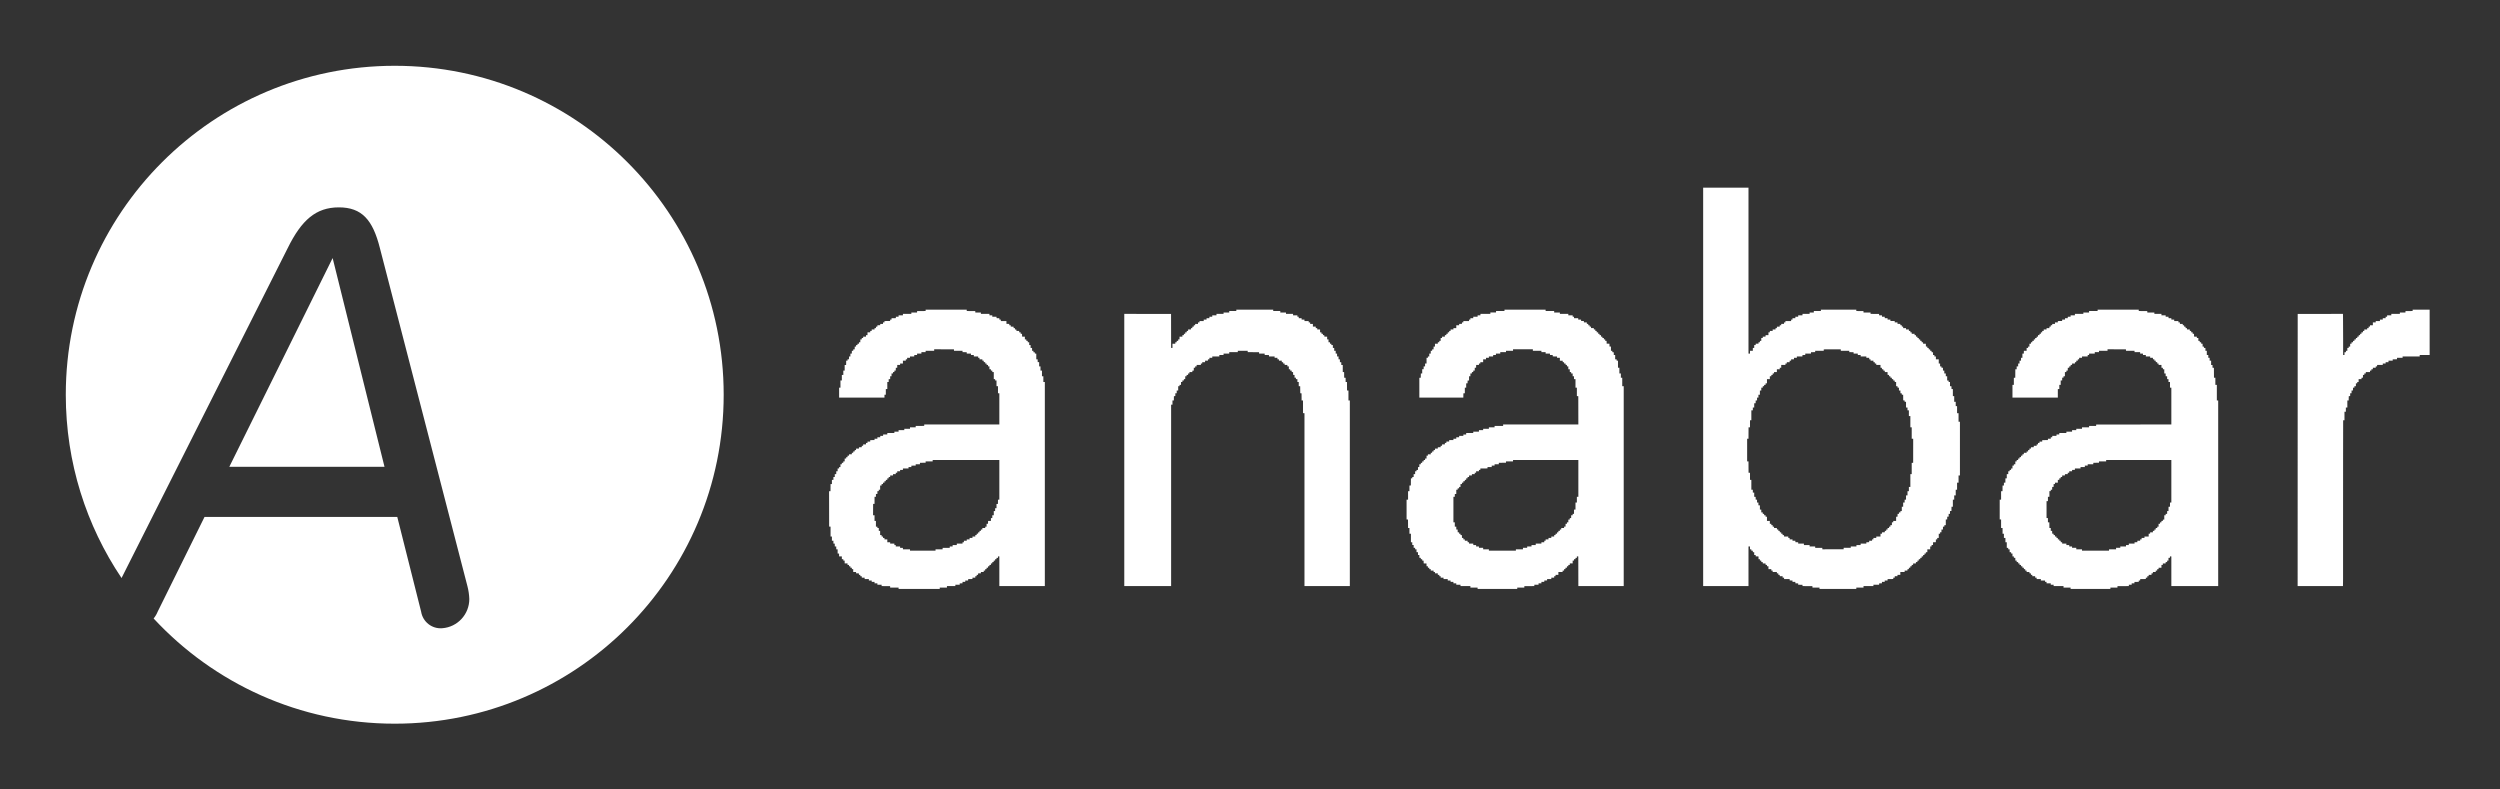 <svg xmlns="http://www.w3.org/2000/svg" width="76" height="24" viewBox="0 0 76 24" fill="none"><rect x="0" y="0" width="76" height="24" fill="#333333" stroke="none"/><rect width="76" height="24" fill="none"/>
<path fill-rule="evenodd" clip-rule="evenodd" d="M51.776 17.817H53.154V16.613H53.2V16.699H53.241V16.74L53.285 16.742L53.287 16.786H53.328V16.872H53.373V16.913L53.458 16.916L53.46 17H53.501V17.042H53.543V17.087H53.588V17.128L53.672 17.13L53.675 17.174H53.716V17.215H53.761V17.302H53.848V17.347H53.889V17.388H54.017V17.429L54.061 17.431L54.063 17.475H54.104V17.516H54.191V17.561H54.236V17.603H54.405L54.407 17.646L54.492 17.648V17.689H54.578L54.581 17.733L54.665 17.735V17.776L54.795 17.778L54.797 17.817L55.097 17.819L55.099 17.863H55.313V17.904H56.432V17.863H56.651V17.817H56.952V17.776H57.125V17.735L57.21 17.733L57.212 17.689H57.295V17.648H57.381L57.383 17.605L57.555 17.602V17.561H57.6V17.516H57.683V17.475H57.77V17.388H57.901V17.347L57.986 17.345L57.989 17.302H58.03V17.26L58.073 17.258L58.075 17.215H58.116V17.174H58.157L58.16 17.13L58.244 17.128V17.087H58.29V17.042H58.331V17H58.376V16.959H58.418V16.914H58.463V16.872H58.504V16.827H58.546V16.786H58.591V16.699H58.678V16.613H58.719L58.721 16.569L58.764 16.567V16.485L58.849 16.483L58.851 16.398H58.892V16.353H58.938V16.225H58.979V16.18H59.02V16.097H59.066V16.01H59.107L59.109 15.967L59.152 15.964V15.792H59.194L59.196 15.707L59.239 15.705V15.622H59.28V15.536L59.324 15.534L59.326 15.404H59.367V15.189H59.408V15.061H59.454V14.888H59.495V14.674H59.54V14.455H59.582V12.821H59.54V12.561H59.495V12.347H59.454V12.215H59.408V12.042H59.367V11.827H59.326L59.324 11.742L59.28 11.74V11.613H59.239L59.237 11.569L59.194 11.567V11.439H59.152V11.353H59.107V11.266H59.066V11.18H59.02V11.138H58.979V11.052H58.938V10.924H58.851V10.837H58.806V10.792H58.764V10.709L58.721 10.707L58.719 10.664H58.678V10.623L58.634 10.62L58.632 10.577H58.591V10.536L58.548 10.534L58.545 10.449H58.463L58.461 10.406L58.418 10.403V10.363H58.377L58.374 10.319L58.331 10.317V10.276H58.29V10.235L58.246 10.233L58.244 10.189H58.203V10.148H58.116V10.103H58.075V10.061H58.03V10.016H57.943V9.975H57.856V9.929H57.815V9.888L57.772 9.886L57.769 9.847L57.685 9.845L57.683 9.801H57.6V9.76L57.47 9.758L57.468 9.715H57.382V9.674L57.297 9.672L57.295 9.628H57.212V9.587H57.126L57.123 9.544L56.865 9.542V9.5H56.651L56.649 9.457L56.432 9.455V9.414H55.355V9.455H55.14V9.5H55.012V9.542H54.797L54.795 9.585L54.665 9.587V9.628H54.579V9.673H54.492V9.715H54.45V9.76H54.277V9.801H54.236L54.234 9.845L54.149 9.847V9.888H54.104V9.929L54.019 9.931L54.017 9.975H53.976V10.016H53.889V10.061H53.803V10.103H53.761V10.189H53.675L53.672 10.233L53.588 10.235V10.276H53.543V10.363H53.501V10.404H53.46L53.458 10.447L53.373 10.449V10.491H53.328V10.577H53.286V10.664H53.2V10.75H53.154V5.705H51.776V17.817ZM28.139 9.455L27.881 9.457L27.878 9.5H27.705V9.542H27.449V9.587H27.317V9.628H27.235L27.233 9.672L27.103 9.674V9.715H27.061L27.059 9.758L26.888 9.76V9.801H26.843V9.847H26.76L26.758 9.886L26.673 9.888V9.929L26.63 9.931L26.628 9.975H26.586V10.016H26.5V10.061H26.455V10.103H26.372V10.189H26.326V10.234H26.24V10.276H26.198V10.317L26.155 10.319L26.153 10.404H26.112V10.449H26.067V10.491H26.025V10.536H25.984L25.982 10.62L25.938 10.623V10.664H25.897L25.895 10.748L25.852 10.751V10.837H25.811L25.808 10.922L25.765 10.924V10.965H25.724L25.722 11.095L25.678 11.097V11.266H25.637V11.398H25.592V11.567H25.55V11.786H25.509V12.087H26.888V12H26.929V11.827H26.974V11.613H27.016V11.526H27.061V11.439H27.103V11.353H27.148V11.311H27.189V11.266H27.23L27.233 11.181L27.276 11.179V11.093H27.363V11.052H27.449V10.965H27.536V10.924H27.577V10.878H27.664V10.837H27.792L27.794 10.794L27.879 10.791V10.75H28.011V10.705H28.139V10.664H28.399V10.618L29 10.62L29.002 10.664H29.261V10.705L29.387 10.707L29.39 10.75H29.517V10.792H29.604V10.837H29.736V10.878H29.777V10.924H29.864V10.965H29.905L29.907 11.008L29.951 11.01V11.052H29.992V11.092L30.035 11.095L30.038 11.138H30.079V11.225H30.124V11.266H30.166V11.311H30.211V11.526H30.252V11.567H30.294V11.741H30.339V11.955H30.38V12.904H28.098L28.095 12.947L27.837 12.949V12.991H27.664V13.036H27.491V13.077H27.317V13.122H27.189V13.164H26.975L26.973 13.207L26.846 13.209V13.25H26.76V13.292H26.673V13.337H26.586V13.378L26.456 13.38L26.454 13.424H26.372V13.465H26.326V13.51H26.24V13.552H26.199L26.197 13.595L26.112 13.597V13.638H26.025L26.023 13.681L25.984 13.684L25.982 13.723L25.938 13.725V13.766H25.897L25.895 13.809L25.81 13.812V13.853H25.765V13.898H25.724V13.939H25.678V14.026H25.637L25.635 14.069L25.592 14.071V14.113H25.55V14.199H25.509V14.241H25.464V14.327H25.422V14.414H25.377V14.5H25.336V14.587H25.29V14.715H25.249L25.247 14.931L25.204 14.934L25.206 16.008L25.249 16.01V16.311H25.29V16.439H25.336V16.526H25.377V16.613H25.422V16.699H25.464V16.827L25.507 16.829L25.509 16.914H25.592V17H25.637V17.042H25.678V17.128H25.765V17.174H25.81V17.215H25.852V17.26H25.897V17.302H25.938V17.388H26.025V17.429L26.11 17.431L26.112 17.475H26.153V17.516L26.197 17.518L26.199 17.561H26.285V17.603H26.413V17.648H26.5V17.689H26.586V17.734H26.673V17.776H26.801V17.817L27.059 17.819L27.061 17.863H27.317V17.904H28.568V17.863H28.787V17.817H29.043V17.776H29.175V17.735L29.259 17.733L29.262 17.689H29.344V17.648H29.43L29.433 17.605L29.563 17.602V17.561H29.649V17.516H29.691V17.475H29.732L29.734 17.431L29.819 17.429V17.388H29.905V17.347L29.949 17.345L29.951 17.302H29.992V17.26L30.035 17.258L30.038 17.215H30.079V17.174H30.124V17.128H30.166V17.087H30.207L30.209 17.044L30.252 17.041V17H30.294V16.959H30.339V16.914H30.38V17.817H31.763V11.613H31.718V11.439H31.676V11.266H31.631V11.138H31.59V11.01L31.546 11.008L31.544 10.924H31.503V10.751L31.46 10.748L31.457 10.709H31.416V10.664H31.375V10.577H31.33V10.491H31.288V10.404H31.243V10.363H31.202L31.2 10.319L31.156 10.317V10.235L31.072 10.233L31.069 10.148H31.028V10.103H30.983V10.061H30.901L30.898 10.018L30.855 10.016V9.975H30.814L30.812 9.931L30.727 9.929V9.888H30.682V9.847L30.597 9.845L30.595 9.76H30.425V9.715H30.38V9.674L30.296 9.672L30.293 9.628H30.166V9.587H30.079V9.542H29.819V9.5H29.65L29.648 9.457L29.389 9.455V9.414H28.139V9.455ZM37.584 9.455H37.369V9.5H37.196V9.542H36.981V9.587H36.853V9.628H36.766V9.673H36.679V9.715H36.593V9.76H36.465V9.801H36.419V9.847H36.333V9.888H36.291V9.929L36.248 9.931L36.246 9.975H36.205V10.016H36.118V10.061H36.077V10.103H36.031V10.148H35.99V10.189H35.945V10.234H35.858V10.317H35.817V10.363H35.772V10.404H35.73V10.449H35.643V10.577H35.602L35.6 9.544L34.178 9.542V17.817H35.602V12.302H35.643V12.174H35.685L35.687 12.044L35.73 12.041V11.955H35.772V11.872H35.817V11.741H35.858V11.699H35.903V11.613H35.945V11.567H35.99V11.526H36.031V11.439H36.073V11.398H36.118V11.353H36.16V11.311H36.246L36.248 11.268L36.291 11.266V11.18H36.333V11.138H36.378V11.093H36.506V11.052H36.548V11.01H36.634V10.965H36.721V10.924H36.766V10.878H36.853V10.837H37.068V10.792H37.196V10.75H37.369V10.705H37.629V10.664H37.93V10.705L38.275 10.707L38.277 10.75H38.446V10.791L38.576 10.794L38.579 10.837H38.748V10.878H38.834V10.924H38.88V10.965H38.966V11.01H39.008V11.052H39.053V11.093H39.136V11.138H39.181V11.225H39.222V11.266H39.268V11.311H39.309L39.311 11.396L39.354 11.398V11.481H39.396V11.526H39.441V11.613H39.482V11.74L39.526 11.742L39.528 11.955L39.567 11.957L39.569 12.174H39.611L39.612 12.559L39.656 12.562V17.817H41.035V12.174H40.993V11.873L40.95 11.87L40.948 11.613H40.907V11.485L40.863 11.483L40.861 11.311H40.82V11.097L40.776 11.095L40.774 11.01H40.733V10.924H40.692V10.837H40.647V10.75H40.605V10.664H40.56V10.577H40.519V10.491H40.473V10.449H40.432V10.404H40.387V10.317H40.345V10.235L40.26 10.233L40.258 10.189H40.217V10.148L40.174 10.146L40.172 10.103H40.13V10.016H40.044V9.975H39.999V9.929H39.912V9.847H39.829V9.801H39.784V9.76H39.656V9.715H39.569V9.673H39.482V9.628H39.441V9.587H39.309V9.542H39.094V9.5H38.921V9.455H38.706V9.414H37.584V9.455ZM45.736 9.455H45.481L45.478 9.498L45.307 9.5V9.542H45.006L45.004 9.585L44.919 9.587V9.628H44.787V9.673H44.7V9.715H44.659V9.76H44.486V9.801H44.444L44.442 9.845L44.358 9.847V9.888H44.271V9.975H44.184V10.016H44.098V10.061H44.056V10.103H44.011V10.148H43.969V10.189H43.924V10.234H43.838V10.276H43.796V10.363H43.755V10.404H43.709V10.449H43.623V10.536H43.582L43.58 10.62L43.536 10.623V10.664H43.495V10.75H43.45V10.837H43.408V10.878H43.367V11.052H43.322V11.138H43.28L43.278 11.223L43.235 11.225V11.353H43.194L43.191 11.483L43.148 11.485V12.087H44.485L44.487 11.957L44.531 11.955V11.786H44.572V11.654H44.613L44.616 11.569L44.659 11.567V11.439H44.7V11.353H44.746V11.311H44.787V11.266H44.832V11.18H44.873L44.876 11.095L44.96 11.093V11.052H45.002V11.01H45.088V10.924H45.175V10.878H45.262V10.837H45.389L45.392 10.794L45.476 10.791V10.75H45.608V10.705H45.782V10.664H45.996V10.618H46.599V10.664H46.859V10.705H46.987V10.75H47.119V10.792H47.202L47.204 10.835L47.334 10.837V10.878H47.42V10.965L47.505 10.967L47.508 11.01H47.548V11.052H47.594V11.092L47.633 11.095L47.636 11.138H47.677V11.225H47.722V11.311H47.763V11.353H47.809V11.439H47.85V11.526H47.895V11.786H47.937V12.041L47.98 12.044L47.982 12.904H45.695V12.949H45.435V12.991H45.262V13.036H45.088V13.077H44.96V13.122H44.787V13.164H44.572V13.209H44.486V13.25H44.358V13.292H44.271V13.337H44.184V13.378H44.056L44.054 13.422L43.969 13.424V13.465H43.924V13.51H43.838V13.552H43.797L43.794 13.595L43.709 13.597V13.638H43.623V13.683H43.581V13.725H43.536V13.766H43.495V13.811H43.408V13.853H43.367V13.939H43.322V13.984H43.28V14.026H43.235V14.071H43.193V14.113H43.148V14.199H43.107V14.286H43.062V14.327H43.02V14.414H42.975V14.5H42.933V14.542H42.892L42.89 14.758L42.847 14.76V14.933H42.805V15.189H42.76V15.791L42.803 15.794L42.805 16.052H42.847V16.225H42.892V16.484H42.933V16.567H42.975V16.654H43.02V16.699H43.062V16.786H43.107V16.872H43.148L43.15 16.957L43.193 16.959V17H43.235V17.041L43.278 17.044L43.28 17.128L43.365 17.13L43.367 17.215H43.408V17.26H43.45V17.302H43.495V17.347H43.581V17.388H43.623V17.43H43.709V17.475H43.755V17.516H43.796V17.561H43.883V17.603H44.011V17.648H44.098V17.689H44.184V17.734H44.271V17.776H44.399V17.817H44.7V17.863H44.919V17.904H46.124V17.863H46.339L46.341 17.819L46.644 17.817V17.776H46.772V17.734H46.859V17.689H46.946V17.648L47.031 17.646L47.033 17.603H47.16V17.561H47.247V17.516H47.289V17.475H47.375V17.388H47.503V17.347H47.548V17.302H47.59V17.26H47.635V17.215H47.677V17.174H47.722V17.128H47.809V17.042H47.85V17H47.895V16.959H47.937V16.913L47.98 16.916L47.982 17.817H49.361V11.741H49.316V11.484H49.274V11.353H49.229V11.18H49.187V10.965H49.146V10.924H49.101V10.792H49.059V10.709L49.016 10.707L49.014 10.664H48.973V10.536L48.929 10.534L48.927 10.449L48.843 10.447L48.84 10.363H48.799V10.317H48.758V10.276H48.713V10.234H48.671V10.189H48.626V10.148H48.585V10.103H48.539V10.061H48.498V10.016H48.453V9.975L48.368 9.973L48.366 9.929H48.325V9.888H48.283V9.847L48.24 9.845L48.238 9.801H48.151V9.76L48.067 9.758L48.064 9.715H47.978V9.673H47.85V9.628H47.809V9.587H47.677V9.542H47.42V9.5H47.247V9.455H46.987V9.414H45.736V9.455ZM63.767 9.455H63.508V9.5H63.334V9.542H63.078L63.076 9.585L62.946 9.587V9.628L62.861 9.63L62.859 9.673H62.777V9.715H62.69L62.688 9.758L62.558 9.76V9.801H62.471V9.847H62.389L62.387 9.886L62.343 9.888V9.929H62.302V9.975H62.215V10.016H62.129V10.061H62.083V10.103H62.042V10.148H62.001V10.189H61.955V10.234H61.914V10.276H61.869V10.317H61.827V10.363H61.782V10.404H61.741V10.449H61.695V10.536H61.654V10.577H61.609V10.664H61.526L61.524 10.748L61.481 10.751V10.878H61.439V10.965H61.394V11.052H61.352V11.138H61.307V11.225H61.266L61.264 11.483L61.221 11.485V11.699H61.179V12.087H62.558V11.827H62.603V11.699H62.645V11.567H62.69V11.481H62.731V11.439H62.773V11.311H62.818V11.266H62.859L62.861 11.181L62.905 11.179V11.138H62.946L62.948 11.095L62.991 11.092V11.052H63.078V11.01H63.119V10.965H63.165V10.924H63.206V10.878H63.293V10.837H63.466V10.792H63.508V10.75H63.681V10.705H63.809V10.664H64.069V10.618L64.628 10.62L64.631 10.664H64.89V10.705H65.06V10.75H65.146V10.792H65.233V10.837H65.365V10.878H65.447L65.45 10.922L65.493 10.924V10.965H65.534L65.536 11.008L65.58 11.01V11.052H65.621V11.093H65.708V11.179L65.751 11.181L65.753 11.225H65.794V11.353H65.836V11.439H65.881V11.526H65.922V11.613H65.968V11.786H66.009V12.904L63.724 12.906L63.722 12.949H63.508V12.991H63.293V13.036H63.119V13.077H62.991V13.122H62.818V13.164H62.604L62.601 13.207L62.517 13.209V13.25H62.389V13.292H62.343V13.337H62.257V13.378L62.085 13.38L62.083 13.424H62.001V13.465H61.955V13.51H61.914V13.552H61.828L61.825 13.595L61.741 13.597V13.638H61.695V13.683H61.654V13.725H61.609V13.766H61.526L61.524 13.809L61.481 13.812V13.853H61.44L61.437 13.896L61.394 13.898V13.939H61.352V13.984H61.307V14.026H61.266V14.113H61.221V14.154H61.179V14.241H61.138L61.136 14.284L61.093 14.286V14.327H61.051V14.414H61.006V14.542H60.965L60.963 14.672L60.919 14.674V14.76H60.878L60.876 14.931L60.833 14.934V15.189H60.791V15.792H60.833V16.052H60.878V16.225H60.919V16.353H60.965V16.484H61.006V16.654L61.049 16.656L61.051 16.699H61.093V16.786H61.138V16.827H61.179V16.914H61.22L61.222 16.957L61.266 16.959V17.042H61.307V17.087H61.352V17.128H61.394V17.174H61.439V17.215H61.481V17.26H61.526V17.302H61.567V17.347H61.609V17.388H61.695V17.429L61.739 17.431L61.741 17.475H61.782V17.516H61.869V17.561H61.914V17.603H62.042V17.648H62.17V17.689H62.215V17.734H62.343V17.776H62.43V17.817H62.731V17.863H62.946V17.904H64.156V17.863H64.37L64.372 17.819L64.717 17.817V17.776H64.803V17.734H64.886L64.888 17.691L65.018 17.689V17.648H65.059L65.062 17.605L65.233 17.602V17.561H65.278V17.516H65.32V17.475H65.406V17.43H65.448V17.388H65.534V17.347L65.578 17.345L65.58 17.302H65.621V17.26H65.708V17.174H65.749L65.751 17.13L65.836 17.128V17.087H65.881V17.042H65.922V16.959L65.966 16.957L65.968 16.914H66.009V17.817H67.433V12.174H67.392V11.699H67.347V11.484H67.305L67.303 11.181L67.26 11.179V11.097H67.218V10.965H67.173V10.878H67.132V10.792H67.087V10.664H67.045V10.577H67V10.536H66.959V10.449H66.917L66.915 10.406L66.872 10.403V10.363H66.83V10.276H66.785V10.235L66.7 10.233L66.698 10.148H66.657V10.103H66.612V10.061H66.57V10.016H66.484V9.975H66.443L66.441 9.931L66.397 9.929V9.888H66.356V9.847H66.269V9.801H66.224V9.76H66.096V9.715H66.009V9.674L65.924 9.672L65.922 9.628H65.836V9.587H65.708V9.542H65.493V9.5H65.279L65.276 9.457L65.018 9.455V9.414H63.767V9.455ZM73.344 9.455L73.128 9.457L73.125 9.5H72.956V9.542H72.696V9.587H72.568V9.628H72.523V9.673H72.436V9.715H72.35V9.76H72.222V9.801H72.135V9.888H72.048V9.929H72.007V9.975H71.962V10.016H71.875V10.061H71.834V10.103H71.788V10.148H71.747V10.189H71.706L71.704 10.233L71.66 10.235V10.276H71.619V10.317H71.574V10.363H71.532V10.404H71.487V10.449H71.445V10.536H71.4V10.577H71.359V10.664H71.318L71.316 10.707L71.272 10.709V10.792H71.231V10.291C71.231 10.017 71.23 9.735 71.228 9.667L71.226 9.542L69.85 9.544L69.848 17.817H71.226L71.229 17.596C71.231 17.474 71.231 16.801 71.229 16.1C71.228 15.399 71.228 14.365 71.23 13.801L71.232 12.776H71.272V12.516H71.314V12.388H71.359V12.174H71.4L71.402 12.044L71.445 12.041V11.955H71.487V11.873L71.53 11.87L71.532 11.786H71.574V11.741H71.619V11.654H71.66V11.613H71.702V11.526H71.788L71.79 11.483L71.834 11.48V11.398H71.875V11.353H71.92V11.311H72.048V11.266H72.09V11.225H72.135V11.18H72.222V11.138H72.263L72.265 11.095L72.436 11.093V11.052H72.523V11.01H72.61V10.965H72.738V10.924L72.868 10.922L72.87 10.878H73.039V10.837H73.559V10.792H73.861V9.414H73.344V9.455ZM55.962 10.664H56.218V10.705L56.347 10.707L56.35 10.75H56.477V10.792H56.564V10.837H56.737V10.878H56.824V10.924H56.865V10.965H56.952V11.01H56.994V11.052H57.039V11.093H57.167V11.179L57.21 11.181L57.212 11.225H57.254V11.266L57.297 11.268L57.299 11.311H57.381L57.383 11.396L57.427 11.398V11.439H57.468V11.48L57.512 11.483L57.514 11.526H57.555V11.567L57.598 11.569L57.6 11.613H57.642V11.74L57.685 11.742L57.687 11.786H57.728V11.872H57.773V11.955L57.813 11.957L57.815 12H57.856L57.858 12.172L57.901 12.174V12.215H57.943V12.388H57.988V12.475H58.03V12.648H58.075V12.991H58.116V13.337H58.161L58.16 14.069L58.116 14.071V14.414H58.075V14.802H58.03V14.933H57.988V15.061H57.943V15.189H57.901V15.276H57.856V15.404H57.815V15.536H57.773V15.577H57.728V15.622H57.687L57.685 15.707L57.642 15.709V15.837H57.555V15.878H57.514V15.965H57.468V16.01H57.427V16.052H57.382V16.097H57.34V16.138H57.299L57.297 16.181L57.212 16.183V16.225H57.167V16.311H57.039V16.353H56.952V16.398H56.911V16.439H56.824L56.822 16.483L56.737 16.485V16.526H56.564L56.562 16.569L56.436 16.571V16.613H56.263V16.654H56.048L56.046 16.697L55.4 16.699L55.398 16.656L55.181 16.654V16.613H55.012V16.571H54.839V16.526H54.665V16.485L54.581 16.483L54.578 16.439H54.492V16.398H54.405V16.353H54.364V16.311H54.236L54.234 16.268L54.191 16.266V16.225H54.149V16.184L54.106 16.181L54.103 16.138H54.062V16.097L54.019 16.095L54.017 16.052H53.931V16.01H53.889V15.965H53.848V15.924H53.803V15.837H53.716V15.709H53.674V15.664H53.629V15.622H53.588V15.577H53.543V15.491H53.501V15.363H53.456V15.276H53.414V15.189H53.373L53.371 15.105L53.328 15.102V14.975H53.286V14.888H53.241V14.587H53.2V14.373L53.156 14.37L53.154 14.026H53.113V13.337H53.154L53.156 12.992L53.2 12.99V12.776H53.241V12.475H53.286V12.388H53.328V12.26L53.371 12.258L53.373 12.174H53.414V12.087H53.456V12H53.501V11.872H53.543V11.786H53.588V11.741H53.629V11.699H53.674V11.654H53.716V11.526H53.803V11.439H53.848V11.398H53.889V11.353H53.931V11.311H54.017V11.225H54.104V11.18H54.149V11.093H54.277V11.052H54.319V11.01H54.405V10.965H54.45V10.924H54.537V10.878H54.624V10.837H54.793L54.795 10.794L54.88 10.791V10.75H55.053L55.055 10.707L55.181 10.705V10.664H55.441V10.644C55.441 10.633 55.444 10.621 55.444 10.621C55.444 10.621 55.562 10.619 55.703 10.619L55.959 10.62L55.962 10.664ZM30.38 15.189H30.339L30.337 15.319L30.294 15.321V15.449H30.252V15.536H30.211V15.664H30.166V15.75H30.124V15.837H30.038L30.035 15.922L29.992 15.924V16.01H29.951V16.052H29.864V16.097H29.819V16.138H29.777V16.183H29.736L29.734 16.223L29.691 16.225V16.266H29.649V16.311H29.563V16.353H29.476V16.398H29.389V16.439H29.303V16.484H29.261V16.526H29.088L29.086 16.569L28.96 16.571V16.613H28.873V16.654L28.657 16.656L28.654 16.699H28.44V16.741H27.664V16.699H27.45L27.447 16.656L27.363 16.654V16.613H27.231V16.571H27.189V16.526H27.061V16.484H26.974V16.398H26.888V16.353H26.843V16.311H26.801V16.266H26.756V16.138H26.715V16.052H26.673V16.01H26.628V15.837H26.586V15.664H26.541L26.543 15.319L26.586 15.317V15.103H26.628V15.016H26.673V14.93H26.715V14.888H26.756V14.76H26.801V14.715H26.843V14.674H26.888V14.628H26.929V14.587H26.974V14.542H27.016V14.5H27.061V14.455H27.148V14.414H27.231V14.372H27.276V14.327H27.363V14.286H27.449V14.241H27.619V14.199H27.705L27.707 14.156L27.837 14.154V14.113H27.965L27.967 14.069L28.139 14.067V14.026H28.353V13.984H30.38V15.189ZM47.982 15.103H47.937V15.276H47.895V15.491H47.85V15.622H47.809V15.664H47.763V15.75H47.722L47.72 15.794L47.677 15.796V15.878H47.635V15.924H47.594L47.592 16.008L47.548 16.01V16.052H47.462V16.097H47.42V16.138H47.375V16.183H47.334V16.225H47.289V16.266H47.247V16.311H47.16V16.353H47.074V16.398H46.987V16.439H46.946V16.484H46.859V16.526H46.686V16.571H46.558V16.613H46.426V16.654H46.298V16.699H46.083V16.741H45.262V16.699H45.088V16.654H44.96V16.613H44.874V16.571L44.789 16.569L44.787 16.526H44.659V16.485L44.616 16.483L44.613 16.439H44.531V16.398H44.486V16.353H44.444L44.442 16.268L44.399 16.266V16.225H44.358V16.184L44.314 16.181L44.312 16.097H44.271V16.01H44.226V15.878H44.184V15.103H44.225L44.227 15.018L44.271 15.016V14.888H44.312V14.847L44.356 14.845L44.358 14.802H44.399V14.715H44.444V14.674H44.486V14.628H44.531V14.587H44.572V14.542H44.614V14.5H44.659V14.455H44.746V14.414H44.832V14.372H44.874V14.327H44.96V14.286H45.001L45.004 14.242L45.22 14.24V14.199H45.348V14.154H45.435V14.113H45.563L45.565 14.069L45.782 14.067V14.026H45.996V13.984H47.982V15.103ZM66.009 15.276H65.968V15.403L65.924 15.406L65.922 15.536H65.881V15.622H65.836V15.664H65.794V15.795H65.753L65.751 15.835L65.708 15.837V15.878H65.667L65.664 15.922L65.621 15.924V16.01H65.58V16.052H65.534V16.097H65.493V16.138H65.448V16.183H65.365L65.363 16.223L65.32 16.225V16.311H65.192V16.353H65.105V16.398H65.06V16.439H64.977L64.975 16.483L64.89 16.485V16.526H64.717L64.715 16.569L64.63 16.571V16.613H64.457V16.654H64.329V16.699H64.114V16.741H63.293V16.699H63.119V16.654H62.991V16.613H62.905V16.571H62.818V16.526H62.69V16.485L62.647 16.483L62.644 16.439H62.603V16.398H62.558V16.353H62.517V16.311H62.471V16.266H62.43V16.225L62.387 16.223L62.385 16.138H62.343V16.052H62.302L62.3 15.88L62.257 15.878V15.75H62.215V15.234H62.257V15.103H62.302V14.93H62.343V14.888H62.385L62.387 14.803L62.43 14.801V14.715H62.471V14.674H62.558V14.587H62.603V14.542H62.645V14.5H62.69V14.455H62.772L62.775 14.415L62.859 14.413V14.372H62.905V14.327H62.991V14.286L63.076 14.284L63.078 14.241H63.248V14.199H63.379V14.154H63.466V14.113H63.635L63.638 14.069L63.809 14.067V14.026H64.027V13.984H66.009V15.276Z" fill="white"/>
<path fill-rule="evenodd" clip-rule="evenodd" d="M22 12C22 17.523 17.523 22 12 22C9.104 22 6.496 20.769 4.67 18.802C4.721 18.74 4.763 18.67 4.794 18.593L6.218 15.714H12.077L12.802 18.593C12.852 18.904 13.131 19.125 13.447 19.098C13.911 19.062 14.267 18.675 14.267 18.21C14.262 18.08 14.244 17.954 14.213 17.832L11.549 7.543C11.333 6.683 11 6.304 10.301 6.304C9.603 6.304 9.165 6.692 8.746 7.543L3.695 17.572C2.625 15.98 2 14.063 2 12C2 6.477 6.477 2 12 2C17.523 2 22 6.477 22 12ZM11.689 14.191L10.112 7.845L6.971 14.191H11.689Z" fill="white"/>
</svg>
